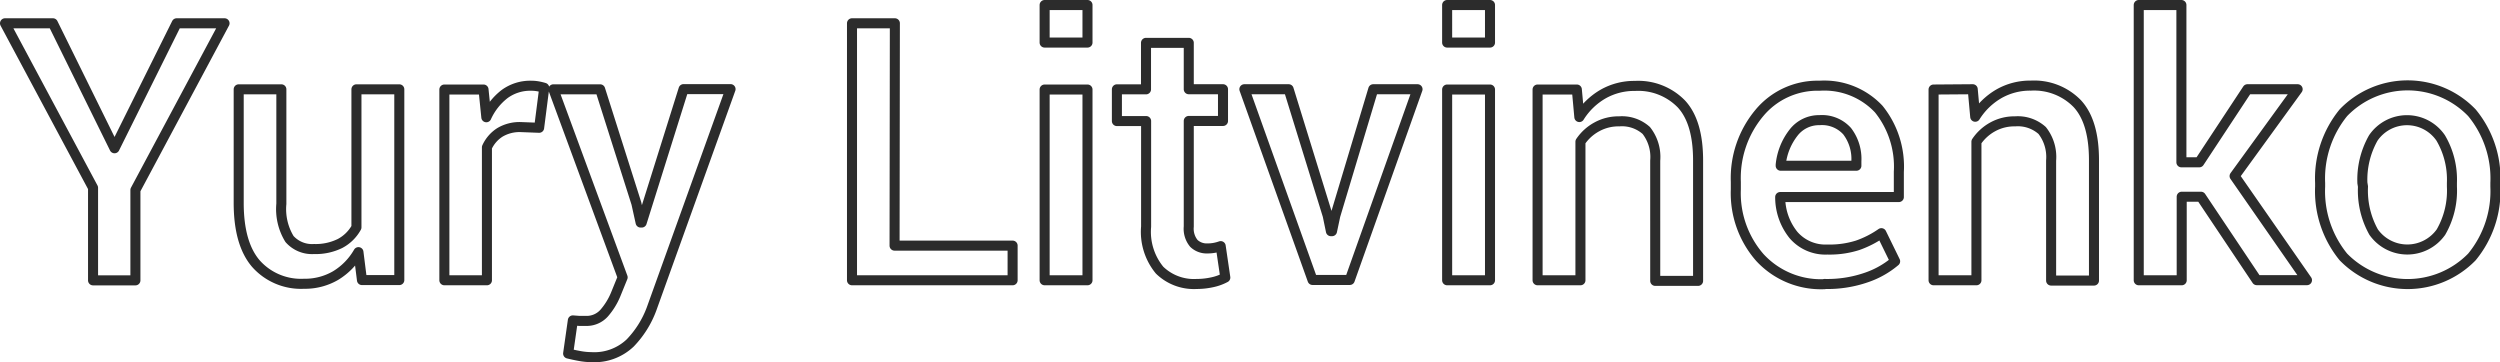<svg id="Слой_1" data-name="Слой 1" xmlns="http://www.w3.org/2000/svg" viewBox="0 0 249.06 36.1">
  <title>LY</title>
  <path d="M11.14,17.65,17.33,5.2H22.1L13.22,21.81v9H9V21.59L.23,5.2H5ZM35.44,28a6.51,6.51,0,0,1-2.27,2.33,6.06,6.06,0,0,1-3.16.82,6,6,0,0,1-4.78-2q-1.72-2-1.72-6.06V11.78h4.25V23.19a5.7,5.7,0,0,0,.81,3.5,3,3,0,0,0,2.44,1,5.49,5.49,0,0,0,2.59-.55,4,4,0,0,0,1.64-1.61V11.78h4.27v19H35.79Zm18-12.39-1.83-.07a3.83,3.83,0,0,0-2.08.53,3.47,3.47,0,0,0-1.29,1.49V30.8H44v-19h3.9l.28,2.76A6.1,6.1,0,0,1,50,12.25a4.32,4.32,0,0,1,2.61-.83,4,4,0,0,1,.72.06,5.26,5.26,0,0,1,.62.15Zm9.69,7.54.42,1.9h.11l4.17-13.29h4.68l-7.87,21.9a9.77,9.77,0,0,1-2.13,3.39,5.18,5.18,0,0,1-3.88,1.41,6.64,6.64,0,0,1-1.13-.11q-.61-.11-1.17-.25l.47-3.3.65.05.63,0a2.34,2.34,0,0,0,1.85-.79,6.72,6.72,0,0,0,1.13-1.83l.7-1.72L54.86,11.78h4.66Zm25.72,4.2h11.76V30.8h-16V5.2h4.27ZM108.07,7.12H103.8V3.38h4.27Zm0,23.68H103.8v-19h4.27ZM118.16,7.15v4.62h3.41v3.16h-3.41V25.45a2.29,2.29,0,0,0,.51,1.68,1.85,1.85,0,0,0,1.35.5,3.78,3.78,0,0,0,.69-.06,4.17,4.17,0,0,0,.63-.17l.46,3.13a4.9,4.9,0,0,1-1.3.47,7.23,7.23,0,0,1-1.56.17,4.9,4.9,0,0,1-3.69-1.38,6,6,0,0,1-1.34-4.33V14.94H111V11.78h2.9V7.15ZM132,24.36l.32,1.55h.11l.33-1.55,3.78-12.59h4.41l-6.75,19h-3.71l-6.79-19h4.41ZM148.17,7.12h-4.27V3.38h4.27Zm0,23.68h-4.27v-19h4.27Zm8.65-19,.25,2.74a6.8,6.8,0,0,1,2.35-2.28,6.26,6.26,0,0,1,3.19-.82,6,6,0,0,1,4.63,1.8q1.66,1.8,1.66,5.62v12h-4.27V18.88a4.27,4.27,0,0,0-.89-3,3.63,3.63,0,0,0-2.7-.91,4.47,4.47,0,0,0-2.23.55A4.61,4.61,0,0,0,157.18,17V30.8h-4.27v-19Zm24.68,19.39a8.27,8.27,0,0,1-6.44-2.65,9.72,9.72,0,0,1-2.4-6.79V21A10.1,10.1,0,0,1,175,14.14a7.53,7.53,0,0,1,6-2.72,7.43,7.43,0,0,1,5.9,2.33,9.12,9.12,0,0,1,2,6.25v2.51H177.08l0,.09a6,6,0,0,0,1.33,3.7,4.2,4.2,0,0,0,3.38,1.44,9.15,9.15,0,0,0,3-.42,9.68,9.68,0,0,0,2.37-1.21l1.37,2.8a8.83,8.83,0,0,1-2.85,1.61A11.88,11.88,0,0,1,181.49,31.17ZM181,14.85a3.2,3.2,0,0,0-2.6,1.26,6.19,6.19,0,0,0-1.27,3.19l0,.09h7.54v-.44a4.55,4.55,0,0,0-.92-3A3.37,3.37,0,0,0,181,14.85Zm15.26-3.08.25,2.74a6.8,6.8,0,0,1,2.35-2.28,6.26,6.26,0,0,1,3.19-.82,6,6,0,0,1,4.63,1.8q1.66,1.8,1.66,5.62v12h-4.27V18.88a4.27,4.27,0,0,0-.89-3,3.63,3.63,0,0,0-2.7-.91,4.47,4.47,0,0,0-2.23.55A4.61,4.61,0,0,0,196.63,17V30.8h-4.27v-19ZM219,22.48h-1.92V30.8H212.8V3.38h4.25V19.05h1.78l4.8-7.28h5l-6.28,8.65,7.21,10.37h-5Zm11.87-1.37a10.36,10.36,0,0,1,2.32-7,8.88,8.88,0,0,1,12.8,0,10.27,10.27,0,0,1,2.34,7v.37a10.32,10.32,0,0,1-2.34,7,8.94,8.94,0,0,1-12.8,0,10.34,10.34,0,0,1-2.32-7Zm4.27.36A8.47,8.47,0,0,0,236.2,26a4.11,4.11,0,0,0,6.71,0A8.26,8.26,0,0,0,244,21.47V21.1a8.16,8.16,0,0,0-1.12-4.48,4.07,4.07,0,0,0-6.71,0,8.42,8.42,0,0,0-1.09,4.48Z" transform="translate(0.27 -2.88)" style="fill: none;stroke: #2c2c2c;stroke-linecap: round;stroke-linejoin: round"/>
</svg>
